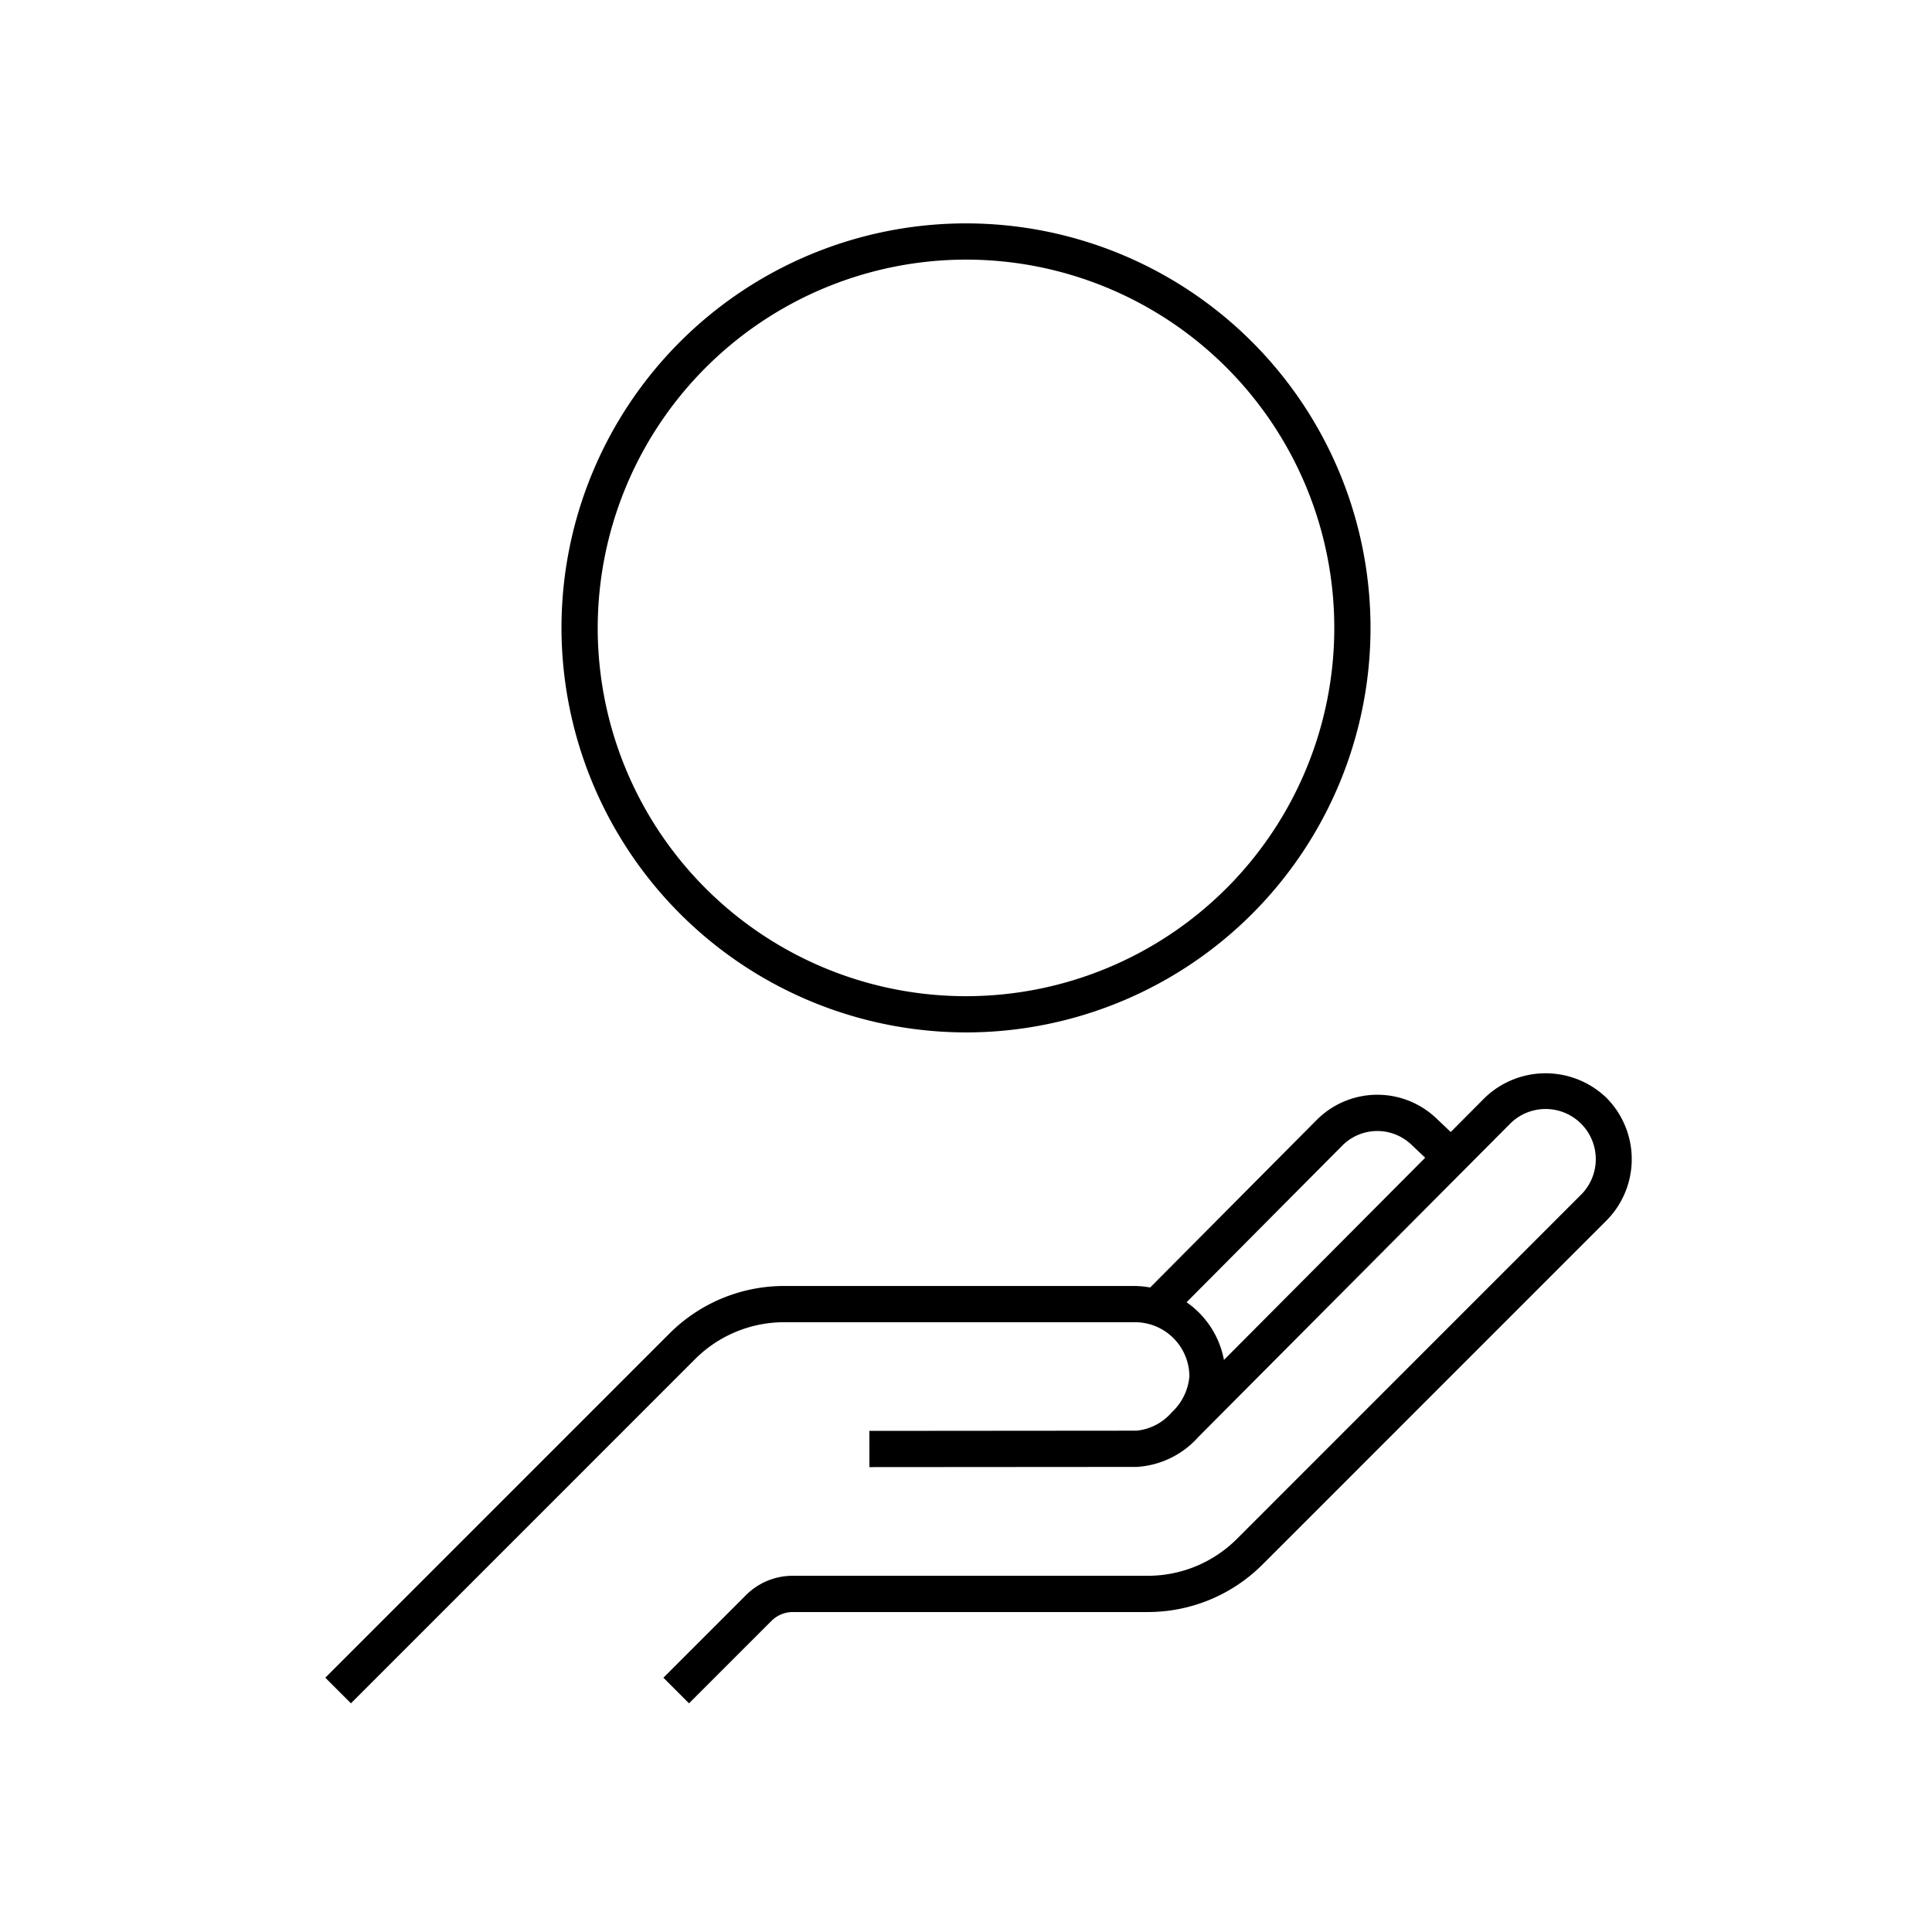 <svg xmlns="http://www.w3.org/2000/svg" viewBox="0 0 80 80"><path d="M51.228,63.712A5.22,5.22,0,0,1,47.515,65.25H32.828a2.732,2.732,0,0,0-1.944.806l-3.414,3.414,1.061,1.061,3.414-3.414a1.257,1.257,0,0,1,.884-.366H47.515A6.712,6.712,0,0,0,52.288,64.773L66.51,50.55a3.606,3.606,0,0,0,0-5.101,3.633,3.633,0,0,0-5.021.001l-1.417,1.424-.6-.569A3.543,3.543,0,0,0,54.542,46.354l-6.917,6.959A3.714,3.714,0,0,0,47,53.25H32.485a6.712,6.712,0,0,0-4.773,1.977L13.47,69.47l1.061,1.061L28.772,56.288A5.22,5.22,0,0,1,32.485,54.75H47A2.253,2.253,0,0,1,49.25,57a2.303,2.303,0,0,1-.707,1.46l-.05.05.001.001a2.206,2.206,0,0,1-1.429.73L35.999,59.25l.002,1.5,11.065-.008a3.709,3.709,0,0,0,2.559-1.244L62.551,46.51a2.078,2.078,0,0,1,2.898,2.979Zm-.547-7.4a3.75,3.75,0,0,0-1.547-2.389L55.599,47.419a2.045,2.045,0,0,1,2.842-.023l.573.543Z"/><path d="M40,42.75A16.75,16.75,0,1,0,23.25,26,16.769,16.769,0,0,0,40,42.75Zm0-32A15.25,15.25,0,1,1,24.75,26,15.267,15.267,0,0,1,40,10.75Z"/></svg>